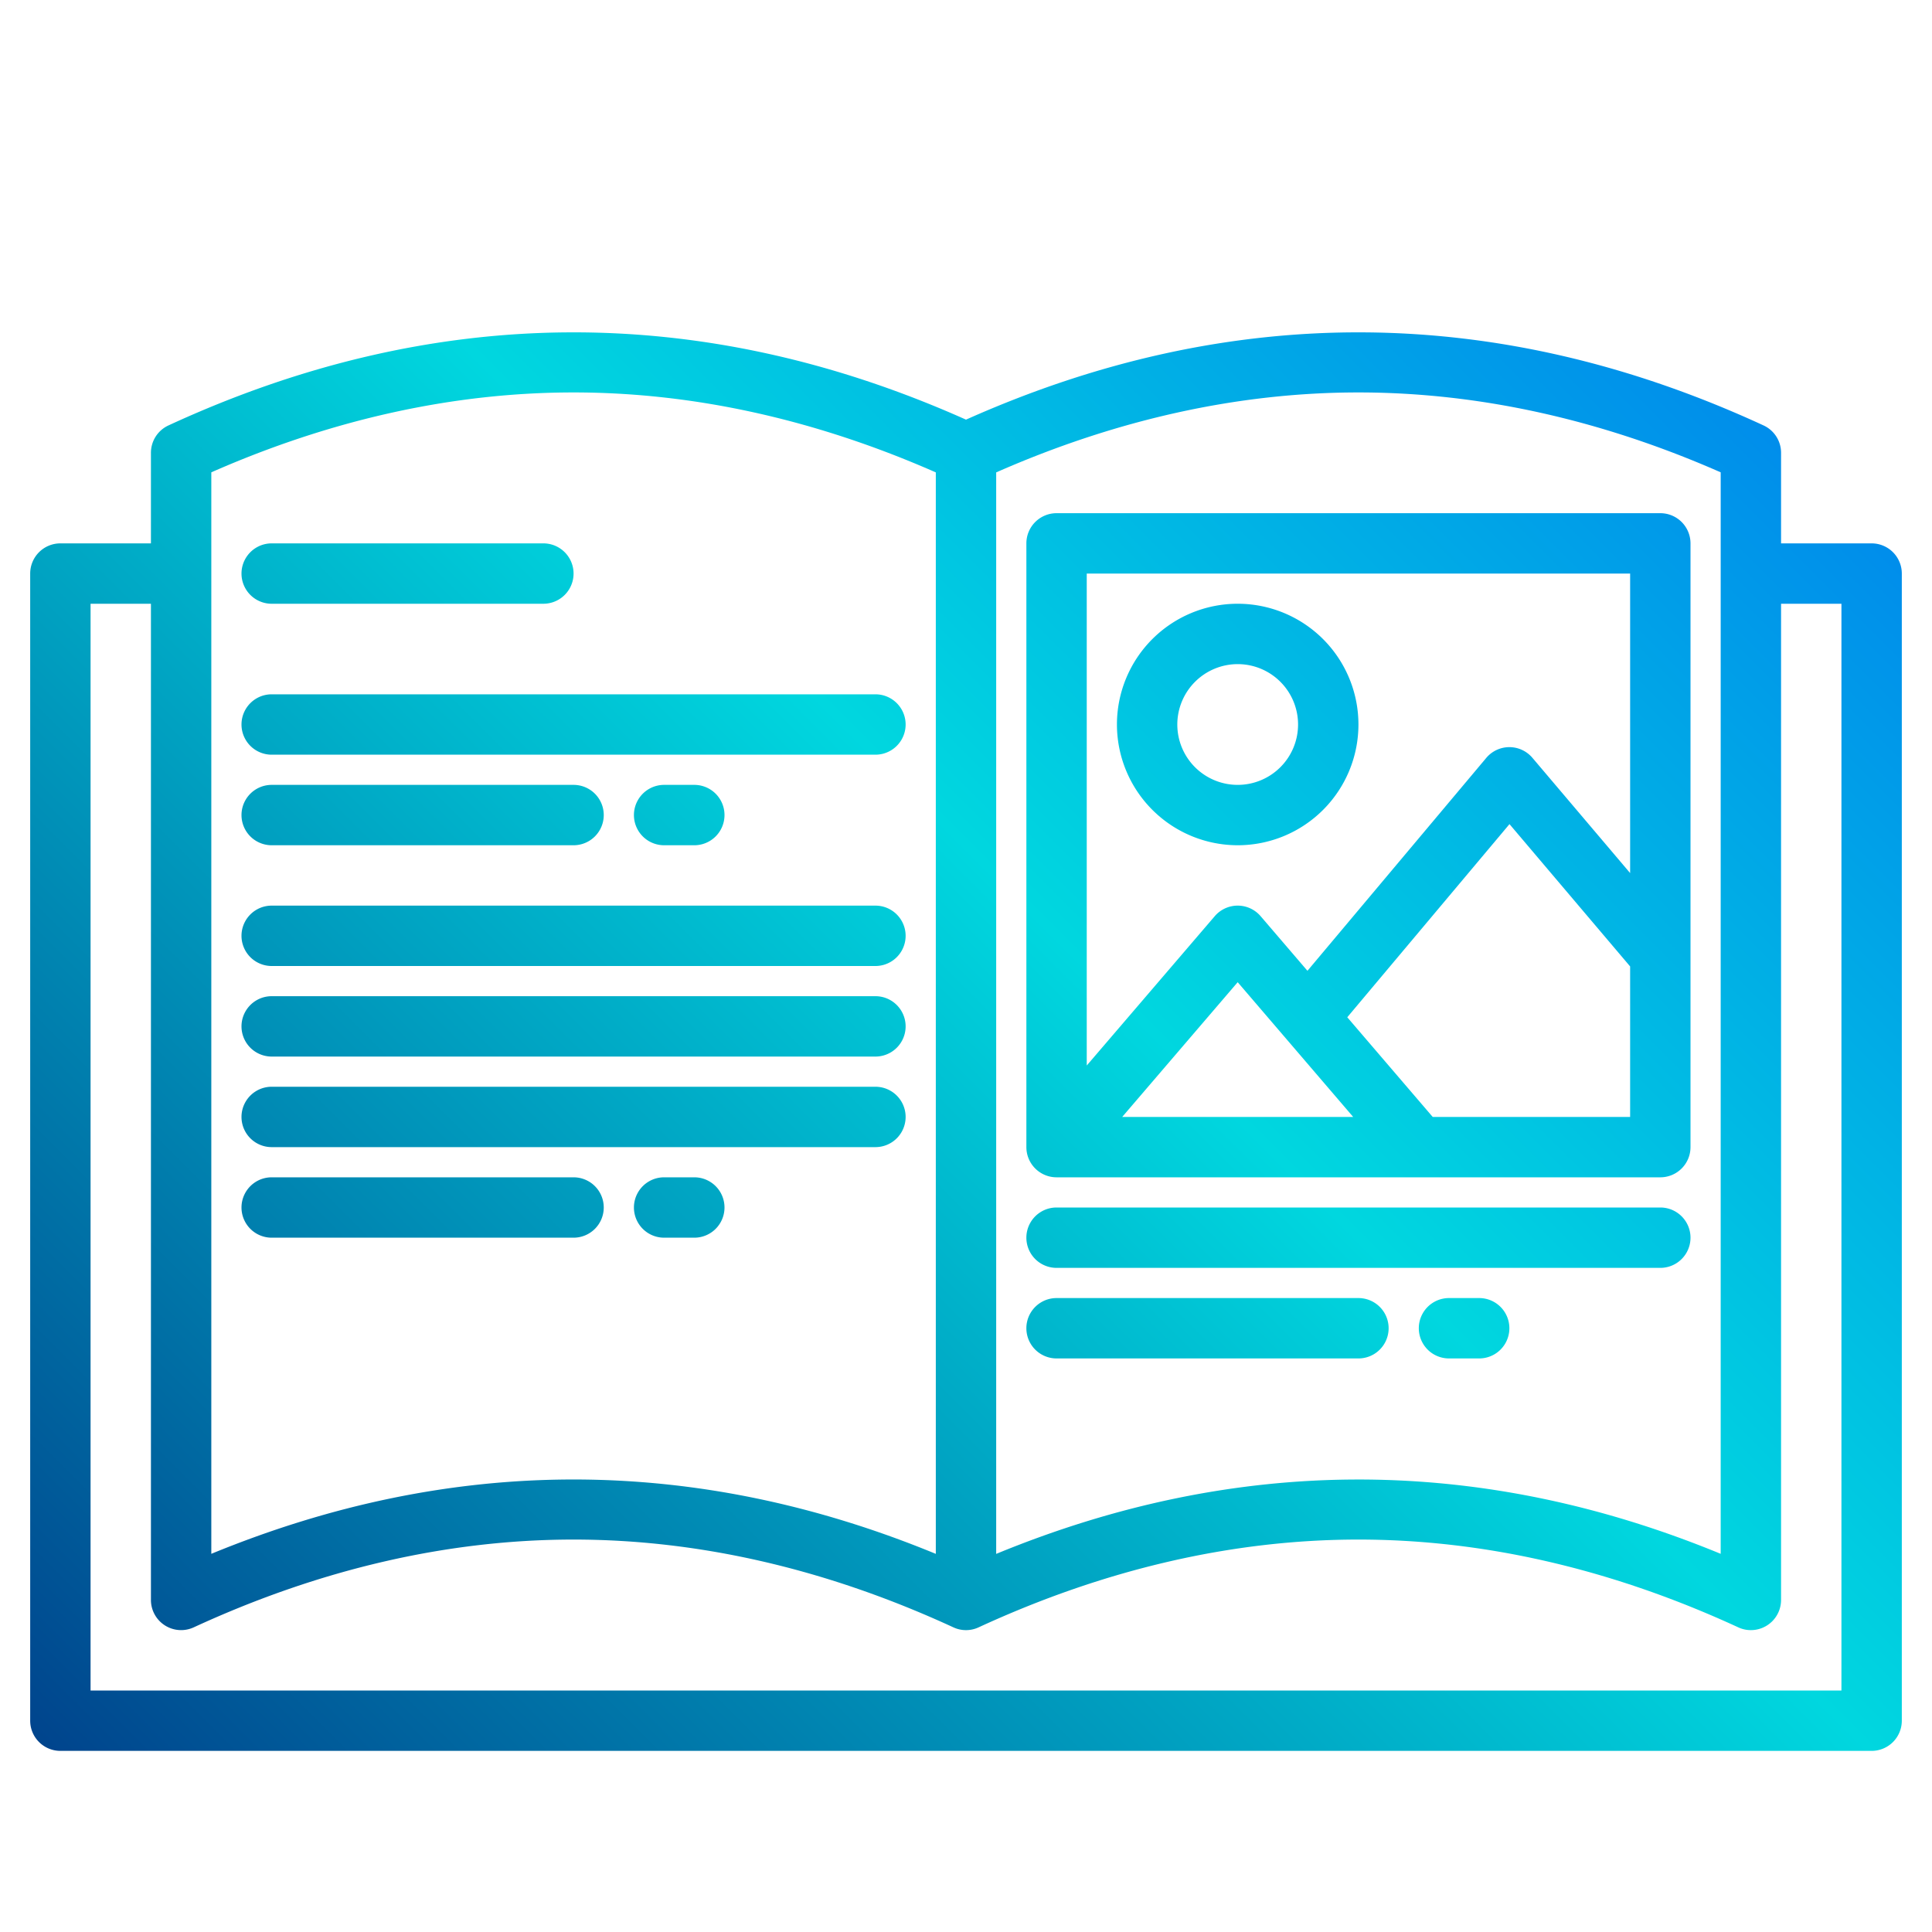 <svg height="512" viewBox="0 0 512 512" width="512" xmlns="http://www.w3.org/2000/svg" xmlns:xlink="http://www.w3.org/1999/xlink"><linearGradient id="a" gradientUnits="userSpaceOnUse" x1="45.481" x2="529.085" y1="514.519" y2="30.915" data-name="New Gradient Swatch 1"><stop offset="0" stop-color="#003f8a"/><stop offset=".518" stop-color="#00d7df"/><stop offset="1" stop-color="#006df0"/></linearGradient><linearGradient id="b" x1="57.481" x2="541.085" xlink:href="#a" y1="526.519" y2="42.915"/><linearGradient id="c" x1="25.481" x2="509.085" xlink:href="#a" y1="494.519" y2="10.915"/><linearGradient id="d" x1="109.481" x2="593.085" xlink:href="#a" y1="578.519" y2="94.915"/><linearGradient id="e" x1="101.481" x2="585.085" xlink:href="#a" y1="570.519" y2="86.915"/><linearGradient id="f" x1="135.481" x2="619.085" xlink:href="#a" y1="604.519" y2="120.915"/><linearGradient id="g" x1="-62.519" x2="421.085" xlink:href="#a" y1="406.519" y2="-77.085"/><linearGradient id="h" x1="-70.519" x2="413.085" xlink:href="#a" y1="398.519" y2="-85.085"/><linearGradient id="i" x1="-36.519" x2="447.085" xlink:href="#a" y1="432.519" y2="-51.085"/><linearGradient id="j" x1="-10.519" x2="473.085" xlink:href="#a" y1="458.519" y2="-25.085"/><linearGradient id="k" x1="-22.519" x2="461.085" xlink:href="#a" y1="446.519" y2="-37.085"/><linearGradient id="l" x1="-34.519" x2="449.085" xlink:href="#a" y1="434.519" y2="-49.085"/><linearGradient id="m" x1="-18.519" x2="465.085" xlink:href="#a" y1="450.519" y2="-33.085"/><linearGradient id="n" x1="15.481" x2="499.085" xlink:href="#a" y1="484.519" y2=".915"/><linearGradient id="o" x1="-104.519" x2="379.085" xlink:href="#a" y1="364.519" y2="-119.085"/><g><path d="m496 144h-24v-24a7.978 7.978 0 0 0 -4.65-7.26c-70.11-32.37-141.2-32.87-211.35-1.53-70.15-31.34-141.24-30.84-211.35 1.53a7.978 7.978 0 0 0 -4.65 7.26v24h-24a8 8 0 0 0 -8 8v304a8 8 0 0 0 8 8h480a8 8 0 0 0 8-8v-304a8 8 0 0 0 -8-8zm-232-18.81c31.93-14.05 64.2-21.19 96-21.19s64.07 7.12 96 21.17v286.61c-63.76-26.27-128.24-26.25-192 .02zm-208-.02c31.93-14.05 64.2-21.17 96-21.17s64.07 7.14 96 21.19v286.6q-47.82-19.695-96-19.71-48.09 0-96 19.7zm432 322.83h-464v-288h16v264a7.995 7.995 0 0 0 11.35 7.26c33.45-15.43 67.31-23.26 100.65-23.26s67.2 7.83 100.65 23.26a7.928 7.928 0 0 0 6.7 0c33.45-15.43 67.31-23.26 100.65-23.26s67.2 7.83 100.65 23.26a7.856 7.856 0 0 0 3.35.74 8 8 0 0 0 8-8v-264h16z" fill="url(#a)"/><path d="m280 312h160a8 8 0 0 0 8-8v-160a8 8 0 0 0 -8-8h-160a8 8 0 0 0 -8 8v160a8 8 0 0 0 8 8zm78.606-16h-61.212l30.606-35.707zm21.074 0-22.641-26.415 42.989-51.185 31.972 37.715v39.885zm52.32-144v79.373l-25.9-30.546a8 8 0 0 0 -6.1-2.827h-.019a8 8 0 0 0 -6.107 2.854l-47.389 56.419-12.411-14.48a8 8 0 0 0 -12.148 0l-33.926 39.581v-130.374z" fill="url(#b)"/><path d="m328 224a32 32 0 1 0 -32-32 32.036 32.036 0 0 0 32 32zm0-48a16 16 0 1 1 -16 16 16.019 16.019 0 0 1 16-16z" fill="url(#c)"/><path d="m280 336h160a8 8 0 0 0 0-16h-160a8 8 0 0 0 0 16z" fill="url(#d)"/><path d="m360 344h-80a8 8 0 0 0 0 16h80a8 8 0 0 0 0-16z" fill="url(#e)"/><path d="m392 344h-8a8 8 0 0 0 0 16h8a8 8 0 0 0 0-16z" fill="url(#f)"/><path d="m72 200h160a8 8 0 0 0 0-16h-160a8 8 0 0 0 0 16z" fill="url(#g)"/><path d="m72 224h80a8 8 0 0 0 0-16h-80a8 8 0 0 0 0 16z" fill="url(#h)"/><path d="m176 208a8 8 0 0 0 0 16h8a8 8 0 0 0 0-16z" fill="url(#i)"/><path d="m72 304h160a8 8 0 0 0 0-16h-160a8 8 0 0 0 0 16z" fill="url(#j)"/><path d="m72 280h160a8 8 0 0 0 0-16h-160a8 8 0 0 0 0 16z" fill="url(#k)"/><path d="m72 256h160a8 8 0 0 0 0-16h-160a8 8 0 0 0 0 16z" fill="url(#l)"/><path d="m160 320a8 8 0 0 0 -8-8h-80a8 8 0 0 0 0 16h80a8 8 0 0 0 8-8z" fill="url(#m)"/><path d="m184 312h-8a8 8 0 0 0 0 16h8a8 8 0 0 0 0-16z" fill="url(#n)"/><path d="m72 160h72a8 8 0 0 0 0-16h-72a8 8 0 0 0 0 16z" fill="url(#o)"/></g></svg>
